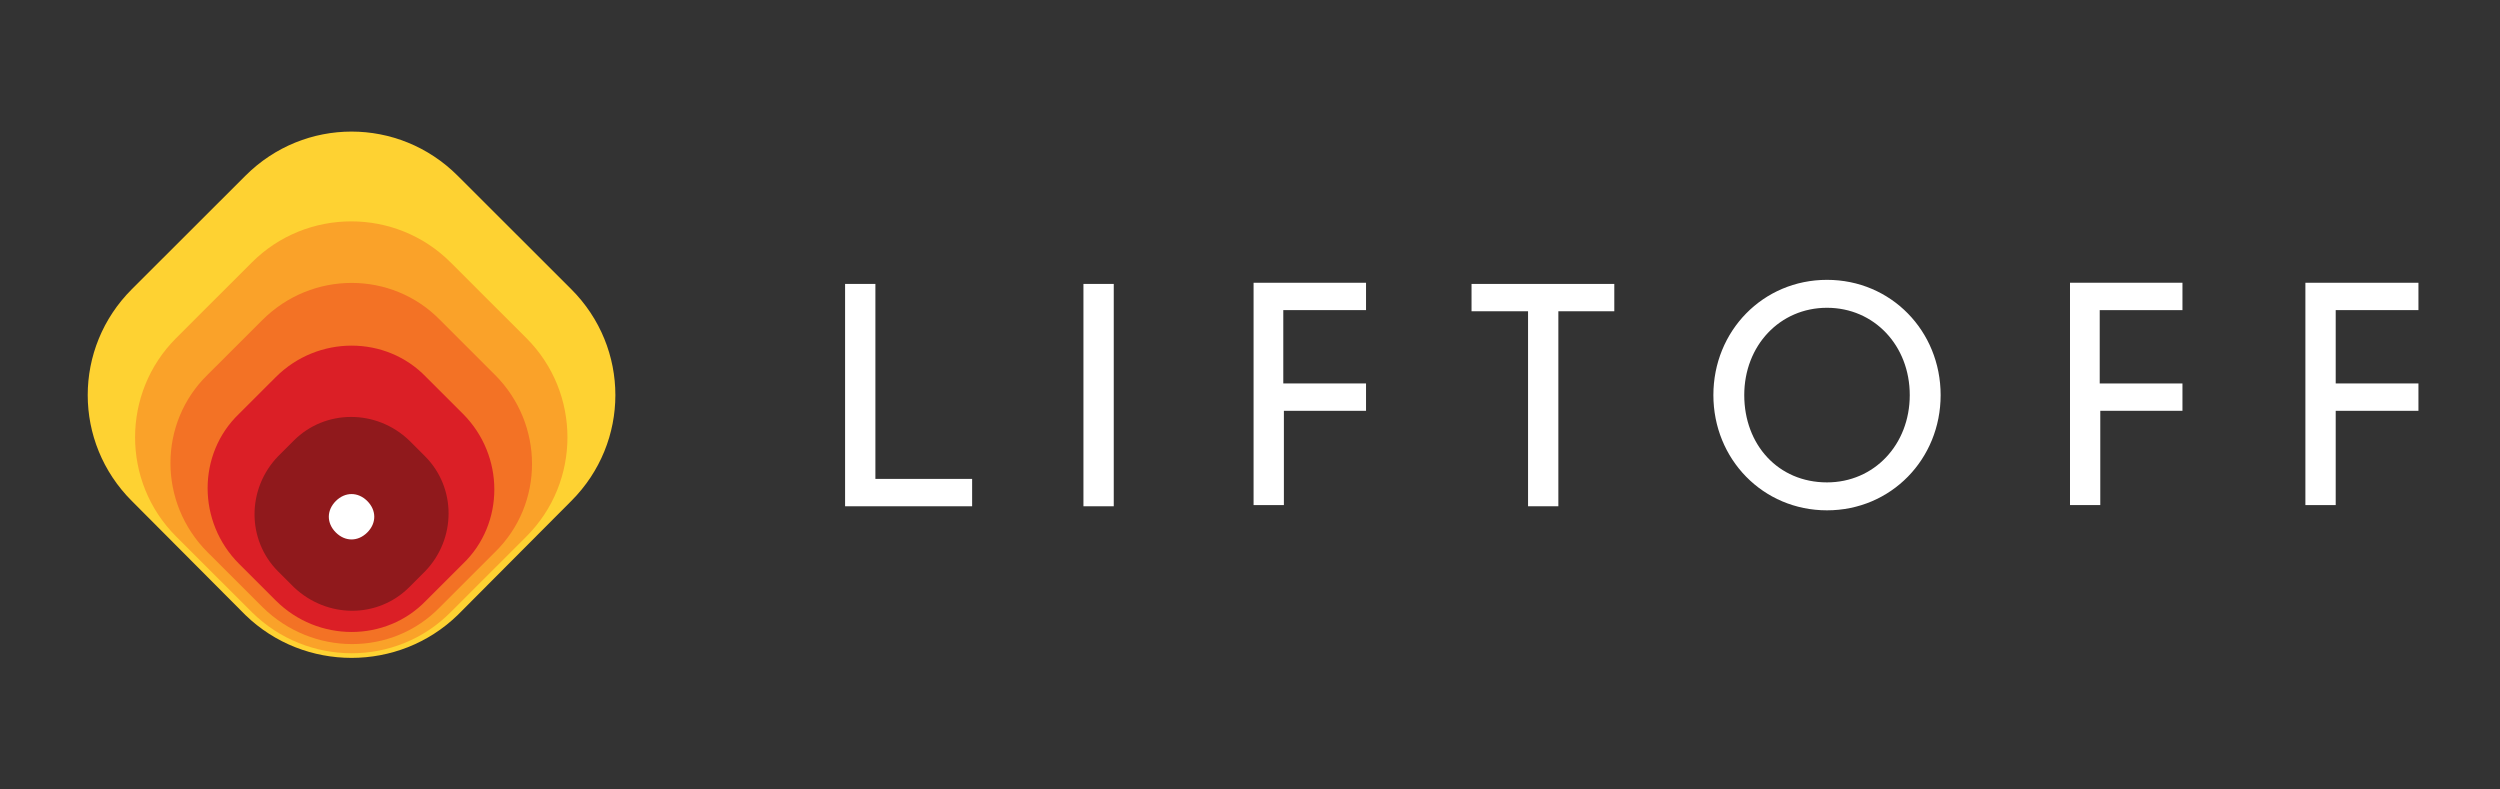 <svg width="114" height="36" viewBox="0 0 114 36" fill="none" xmlns="http://www.w3.org/2000/svg">
<rect x="0" y="0" width="114" height="36" fill="#333333" stroke="none"/>
<g clip-path="url(#clip0_1251_1420)">
<path d="M38.536 23.086V12.947H39.918V21.838H44.329V23.086H38.536Z" fill="white"/>
<path d="M49.405 23.086V12.947H50.787V23.086H49.405Z" fill="white"/>
<path d="M58.545 18.733V23.032H57.163V12.894H62.291V14.141H58.518V17.485H62.291V18.733H58.545Z" fill="white"/>
<path d="M71.061 14.194V23.086H69.679V14.194H67.102V12.947H73.612V14.194C73.638 14.194 71.061 14.194 71.061 14.194Z" fill="white"/>
<path d="M83.311 23.271C80.388 23.271 78.13 20.936 78.13 18.016C78.13 15.096 80.388 12.761 83.311 12.761C86.234 12.761 88.493 15.096 88.493 18.016C88.493 20.936 86.234 23.271 83.311 23.271ZM83.311 14.035C81.159 14.035 79.538 15.76 79.538 18.016C79.538 20.272 81.079 21.997 83.311 21.997C85.464 21.997 87.085 20.272 87.085 18.016C87.085 15.76 85.464 14.035 83.311 14.035Z" fill="white"/>
<path d="M95.773 18.733V23.032H94.392V12.894H99.52V14.141H95.747V17.485H99.52V18.733C99.547 18.733 95.773 18.733 95.773 18.733Z" fill="white"/>
<path d="M106.508 18.733V23.032H105.126V12.894H110.281V14.141H106.508V17.485H110.281V18.733H106.508Z" fill="white"/>
<path d="M11.194 28.049L6.013 22.847C3.329 20.166 3.329 15.867 6.013 13.186L11.194 8.011C13.878 5.33 18.183 5.33 20.867 8.011L26.048 13.186C28.732 15.867 28.732 20.166 26.048 22.847L20.867 28.049C18.183 30.65 13.878 30.65 11.194 28.049Z" fill="#FED232"/>
<path d="M11.487 27.917L8.033 24.466C5.535 21.971 5.535 17.911 8.033 15.416L11.487 11.965C13.985 9.471 18.05 9.471 20.548 11.965L24.002 15.416C26.5 17.911 26.5 21.971 24.002 24.466L20.548 27.917C18.077 30.412 14.011 30.412 11.487 27.917Z" fill="#FAA229"/>
<path d="M11.964 27.678L9.466 25.183C7.208 22.927 7.208 19.291 9.466 17.088L11.964 14.593C14.223 12.337 17.863 12.337 20.069 14.593L22.566 17.088C24.825 19.344 24.825 22.98 22.566 25.183L20.069 27.678C17.89 29.934 14.249 29.934 11.964 27.678Z" fill="#F37225"/>
<path d="M12.577 27.385L10.903 25.713C8.989 23.802 8.989 20.697 10.903 18.866L12.577 17.194C14.49 15.283 17.599 15.283 19.432 17.194L21.106 18.866C23.02 20.777 23.02 23.882 21.106 25.713L19.432 27.385C17.599 29.296 14.49 29.296 12.577 27.385Z" fill="#DB1F26"/>
<path d="M13.4 26.776L12.683 26.059C11.248 24.626 11.248 22.29 12.683 20.804L13.4 20.087C14.835 18.654 17.173 18.654 18.661 20.087L19.379 20.804C20.814 22.237 20.814 24.573 19.379 26.059L18.661 26.776C17.226 28.209 14.915 28.209 13.4 26.776Z" fill="#90191C"/>
<path d="M15.313 24.28C14.888 23.856 14.888 23.272 15.313 22.847C15.738 22.423 16.323 22.423 16.748 22.847C17.173 23.272 17.173 23.856 16.748 24.28C16.323 24.705 15.738 24.705 15.313 24.28Z" fill="white"/>
</g>
<defs>
<clipPath id="clip0_1251_1420">
<rect width="114" height="36" fill="white"/>
</clipPath>
</defs>
</svg>
